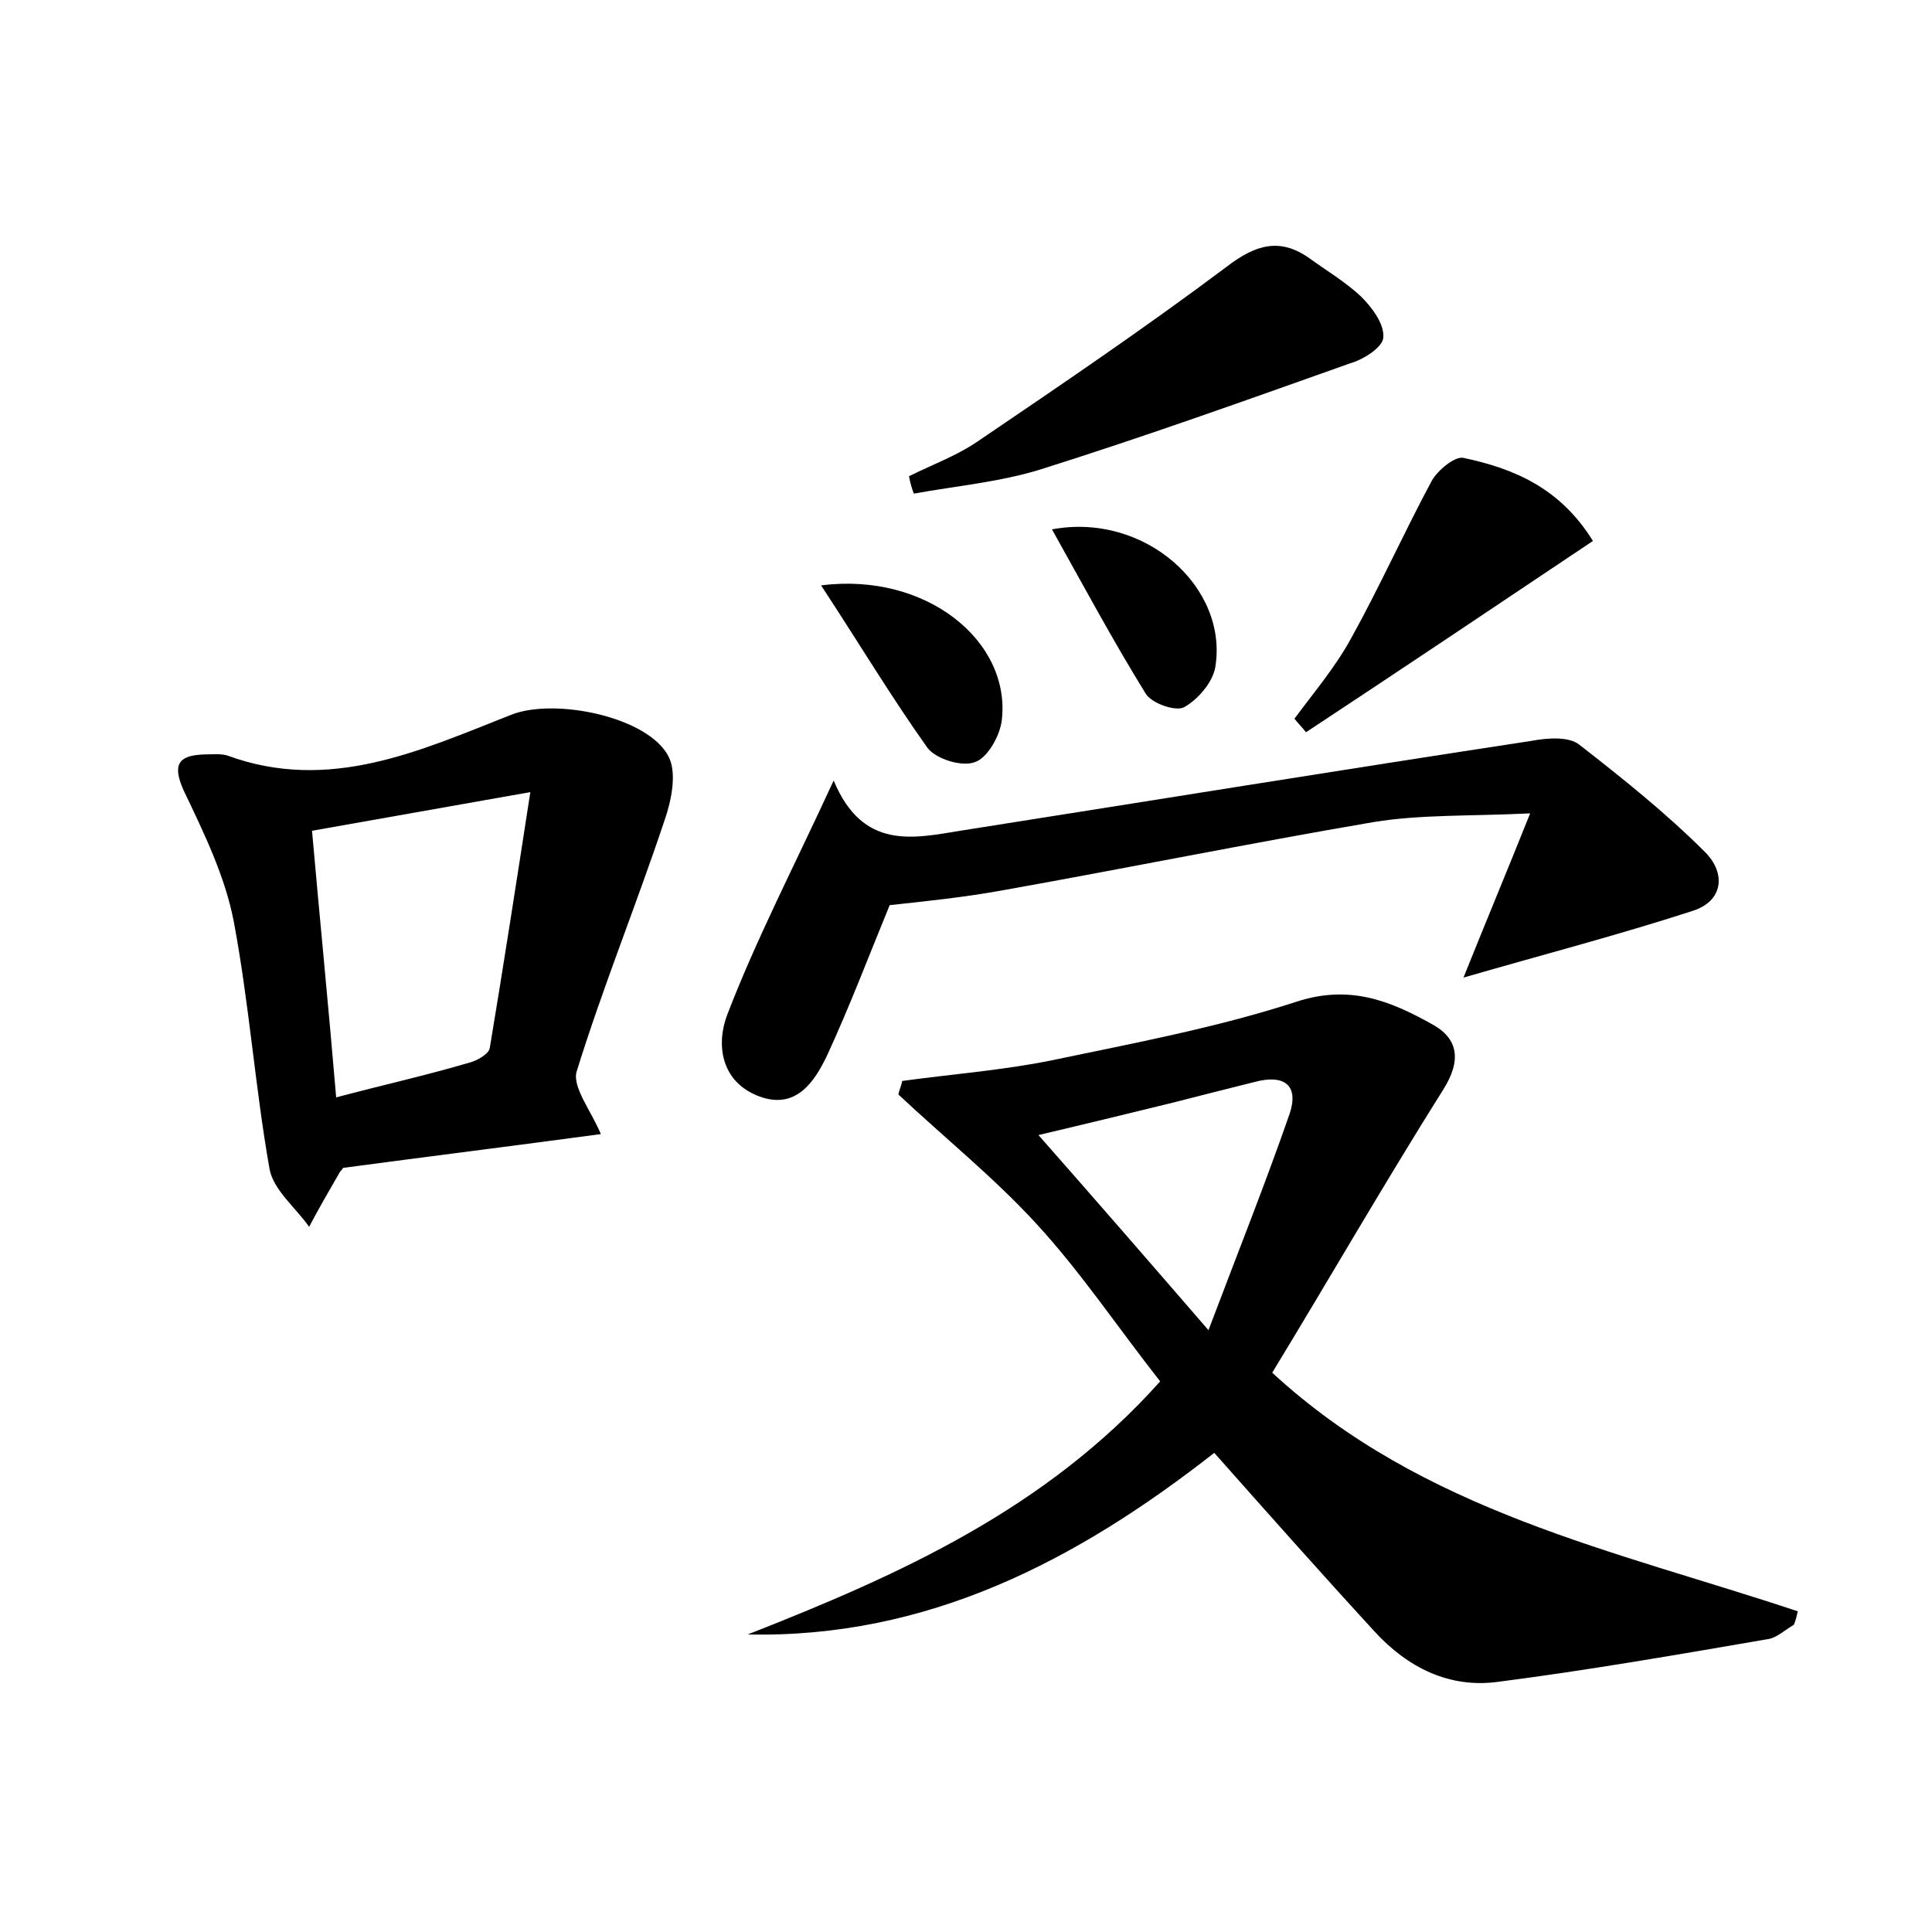 <?xml version="1.0" encoding="utf-8"?>
<!-- Generator: Adobe Illustrator 22.0.0, SVG Export Plug-In . SVG Version: 6.00 Build 0)  -->
<svg version="1.1" id="图层_1" xmlns="http://www.w3.org/2000/svg" xmlns:xlink="http://www.w3.org/1999/xlink" x="0px" y="0px"
	 viewBox="0 0 200 200" style="enable-background:new 0 0 200 200;" xml:space="preserve">
<style type="text/css">
	.st0{fill:#FFFFFF;}
</style>
<g>
	
	<path d="M77.4,169.2c15.8-6.2,30.9-13,42.7-26.2c-4.4-5.6-8.2-11.3-12.8-16.3c-4.4-4.8-9.5-8.9-14.3-13.4c0.1-0.5,0.3-0.9,0.4-1.4
		c5.1-0.7,10.3-1.1,15.3-2.1c8.6-1.8,17.2-3.4,25.5-6.1c5.5-1.8,9.7-0.1,14,2.3c2.8,1.5,3.1,3.8,1.2,6.8
		c-6.1,9.7-11.8,19.6-17.7,29.3c15.6,14.4,35.5,18.4,54.4,24.7c-0.1,0.5-0.2,0.9-0.4,1.4c-0.9,0.5-1.8,1.4-2.8,1.5
		c-9.3,1.6-18.5,3.2-27.8,4.4c-5.1,0.7-9.4-1.5-12.8-5.2c-5.6-6.1-11.1-12.3-16.6-18.5C111.4,161.6,96,169.6,77.4,169.2z
		 M125.1,137.7c3.1-8.2,5.9-15.2,8.4-22.4c1-3-0.6-4.1-3.6-3.3c-2.8,0.7-5.6,1.4-8.3,2.1c-4.5,1.1-9,2.2-14.1,3.4
		C113.4,124.2,118.7,130.3,125.1,137.7z"/>
	<path d="M62.2,117.4c-8.9,1.2-17.7,2.3-26.7,3.5c0.1-0.1-0.1,0.2-0.3,0.4c-1.1,1.9-2.2,3.8-3.2,5.7c-1.4-2-3.7-3.8-4.1-6
		c-1.5-8.5-2.1-17.1-3.7-25.6c-0.9-4.7-3.1-9.2-5.2-13.6c-1.2-2.7-0.5-3.6,2.1-3.7c0.8,0,1.7-0.1,2.4,0.1c10.6,3.9,20-0.5,29.4-4.2
		c4.5-1.8,14.2,0.2,16.3,4.3c0.9,1.7,0.3,4.6-0.4,6.6c-2.9,8.7-6.4,17.3-9.1,26C59.2,112.5,61.2,115,62.2,117.4z M32.3,86
		c0.8,9.1,1.7,18.1,2.5,27.6c4.9-1.3,9.4-2.3,13.8-3.6c0.8-0.2,2-0.9,2.1-1.5c1.4-8.4,2.7-16.8,4.2-26.5
		C46.4,83.5,39.6,84.7,32.3,86z"/>
	<path d="M86.3,80.8c3,7.2,8.2,6,13.1,5.2c19.7-3.1,39.4-6.3,59.1-9.3c1.6-0.3,3.9-0.5,5,0.4c4.5,3.5,9,7.1,13,11.1
		c2.2,2.2,1.9,5.1-1.3,6.1c-7.7,2.5-15.4,4.5-23.7,6.9c2.2-5.5,4.3-10.5,6.9-17c-6.2,0.3-11.3,0.1-16.2,0.9
		c-12.9,2.2-25.7,4.8-38.6,7.1c-3.9,0.7-7.8,1.1-11.5,1.5c-2.1,5.1-4.1,10.4-6.5,15.6c-1.3,2.7-3.2,5.6-7,4.2
		c-4-1.5-4.5-5.4-3.3-8.5C78.3,97.2,82.2,89.7,86.3,80.8z"/>
	<path d="M94.1,49.3c2.4-1.2,4.9-2.1,7.1-3.6c8.7-5.9,17.4-11.8,25.8-18.1c3-2.3,5.5-3,8.5-0.9c1.8,1.3,3.8,2.5,5.4,4
		c1.1,1.1,2.4,2.8,2.3,4.2c0,1-2,2.3-3.4,2.7c-10.7,3.8-21.3,7.6-32.1,11c-4.2,1.3-8.7,1.7-13.1,2.5C94.4,50.6,94.2,49.9,94.1,49.3z
		"/>
	<path d="M164.9,56c-10.3,6.9-20,13.4-29.7,19.8c-0.4-0.5-0.8-0.9-1.2-1.4c2-2.7,4.2-5.3,5.8-8.2c3-5.4,5.5-11,8.4-16.4
		c0.6-1.1,2.4-2.6,3.3-2.4C156.7,48.5,161.5,50.5,164.9,56z"/>
	<path d="M85,60.6c10.9-1.4,19.7,5.8,18.7,14c-0.2,1.6-1.5,3.9-2.8,4.3c-1.3,0.5-4-0.3-4.9-1.5C92.3,72.2,89,66.7,85,60.6z"/>
	<path d="M108.9,54.8c9.6-1.8,18.3,6,16.9,14.3c-0.3,1.6-1.8,3.3-3.2,4.1c-0.9,0.5-3.4-0.4-4-1.4C115.2,66.3,112.2,60.7,108.9,54.8z
		"/>
	
	
</g>
</svg>
